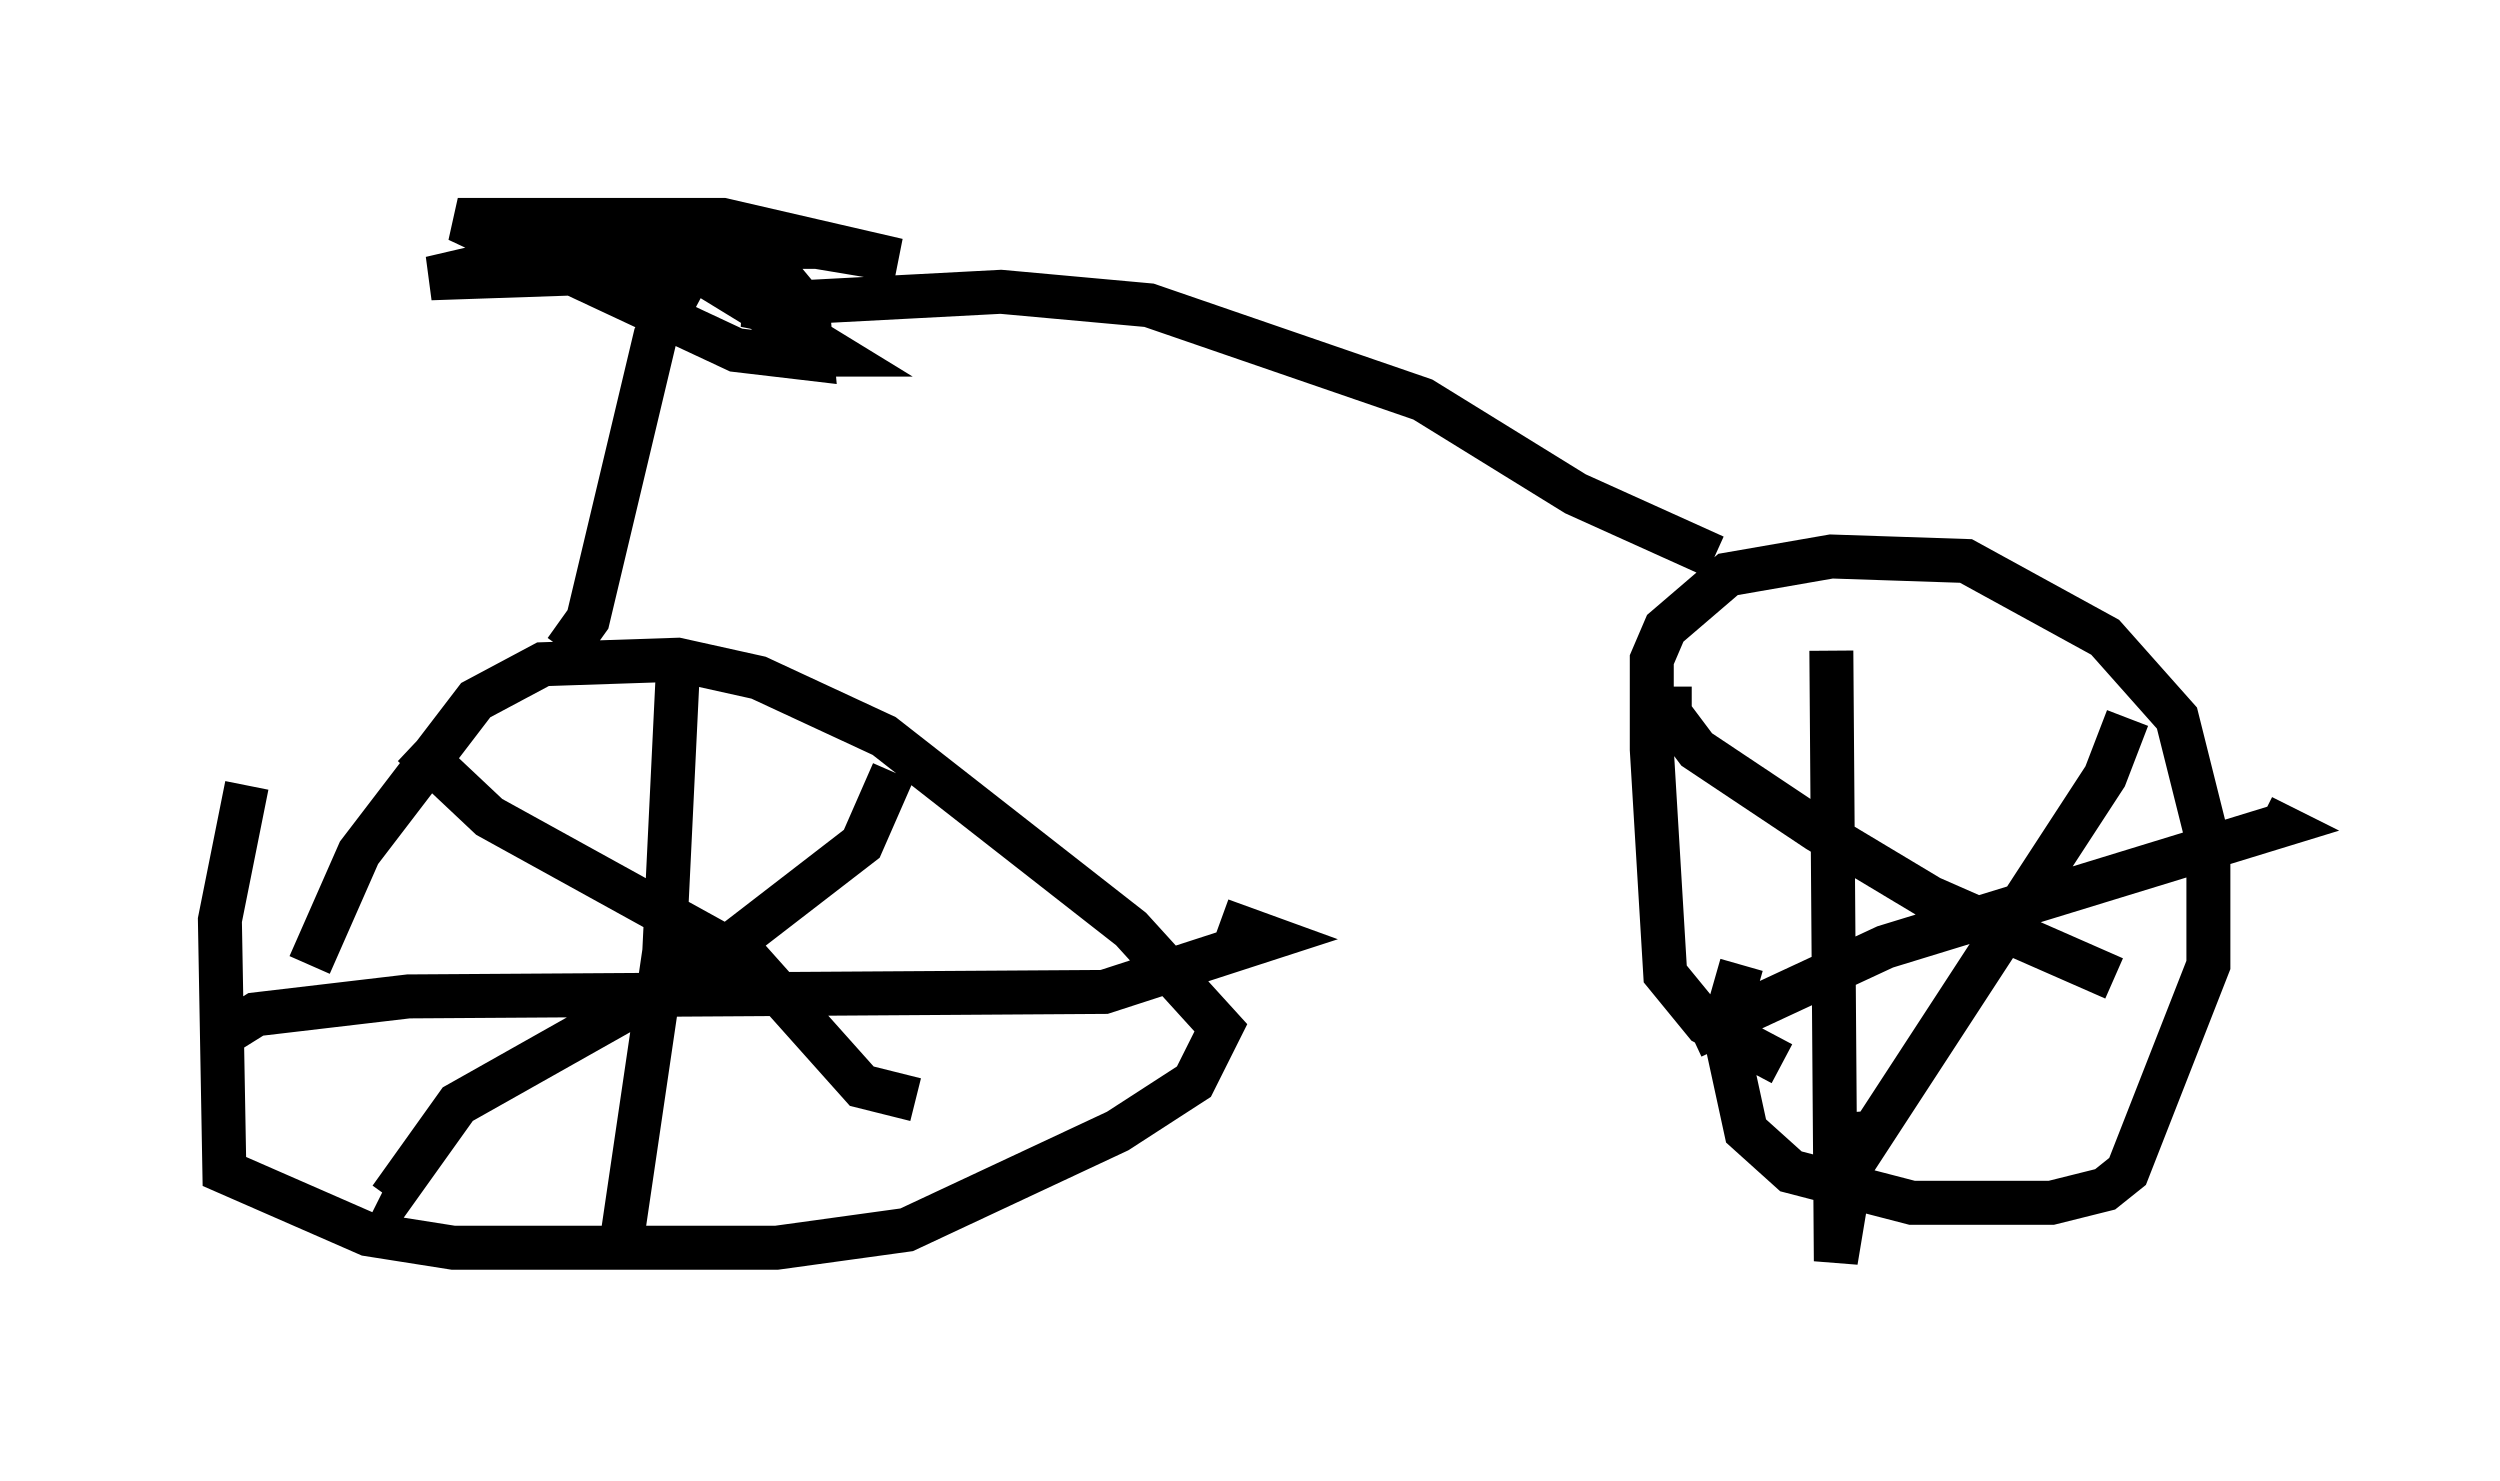 <?xml version="1.0" encoding="utf-8" ?>
<svg baseProfile="full" height="33.684" version="1.1" width="56.857" xmlns="http://www.w3.org/2000/svg" xmlns:ev="http://www.w3.org/2001/xml-events" xmlns:xlink="http://www.w3.org/1999/xlink"><defs /><rect fill="white" height="33.684" width="56.857" x="0" y="0" /><path d="M7.042, 22.967 m0.0, -1.021 l1.123, -2.552 2.654, -3.471 l1.531, -0.817 3.063, -0.102 l1.838, 0.408 2.858, 1.327 l5.615, 4.39 2.042, 2.246 l-0.613, 1.225 -1.735, 1.123 l-4.798, 2.246 -2.96, 0.408 l-7.35, 0.0 -1.94, -0.306 l-3.267, -1.429 -0.102, -5.717 l0.613, -3.063 m9.8, -2.552 l-0.306, 6.329 -1.021, 6.942 m-9.086, -5.002 l0.817, -0.51 3.471, -0.408 l15.823, -0.102 3.777, -1.225 l-1.123, -0.408 m-7.452, -3.369 l-0.715, 1.633 -3.573, 2.756 l-5.615, 3.165 -1.531, 2.144 l-0.204, -0.102 m0.715, -10.208 l1.735, 1.633 5.921, 3.267 l2.552, 2.858 1.225, 0.306 m19.702, -0.817 l-1.735, -0.919 -0.919, -1.123 l-0.306, -5.104 0.0, -2.042 l0.306, -0.715 1.429, -1.225 l2.348, -0.408 3.063, 0.102 l3.165, 1.735 1.633, 1.838 l0.715, 2.858 0.0, 2.756 l-1.838, 4.696 -0.51, 0.408 l-1.225, 0.306 -3.165, 0.0 l-2.756, -0.715 -1.021, -0.919 l-0.51, -2.348 0.408, -1.429 m2.042, -7.146 l0.102, 13.883 0.204, -1.225 m-3.471, -3.879 l4.39, -2.042 8.983, -2.756 l-0.408, -0.204 m-3.063, -2.246 l-0.51, 1.327 -5.921, 9.086 l-0.102, -1.429 m-3.879, -9.698 l0.0, 0.613 0.613, 0.817 l2.756, 1.838 2.552, 1.531 l4.185, 1.838 m-35.219, -7.452 l0.51, -0.715 1.531, -6.431 l0.817, -1.531 1.633, -0.306 l1.021, 1.225 0.102, 1.123 l-1.735, -0.204 -6.329, -2.96 l6.023, 0.0 3.981, 0.919 l-1.838, -0.306 -5.717, 0.0 l-3.063, 0.715 6.023, -0.204 l3.165, 1.94 -0.613, 0.0 l-0.919, -1.021 -0.51, -0.102 l5.819, -0.306 3.369, 0.306 l6.227, 2.144 3.471, 2.144 l3.165, 1.429 " fill="none" stroke="black" stroke-width="1" /></svg>